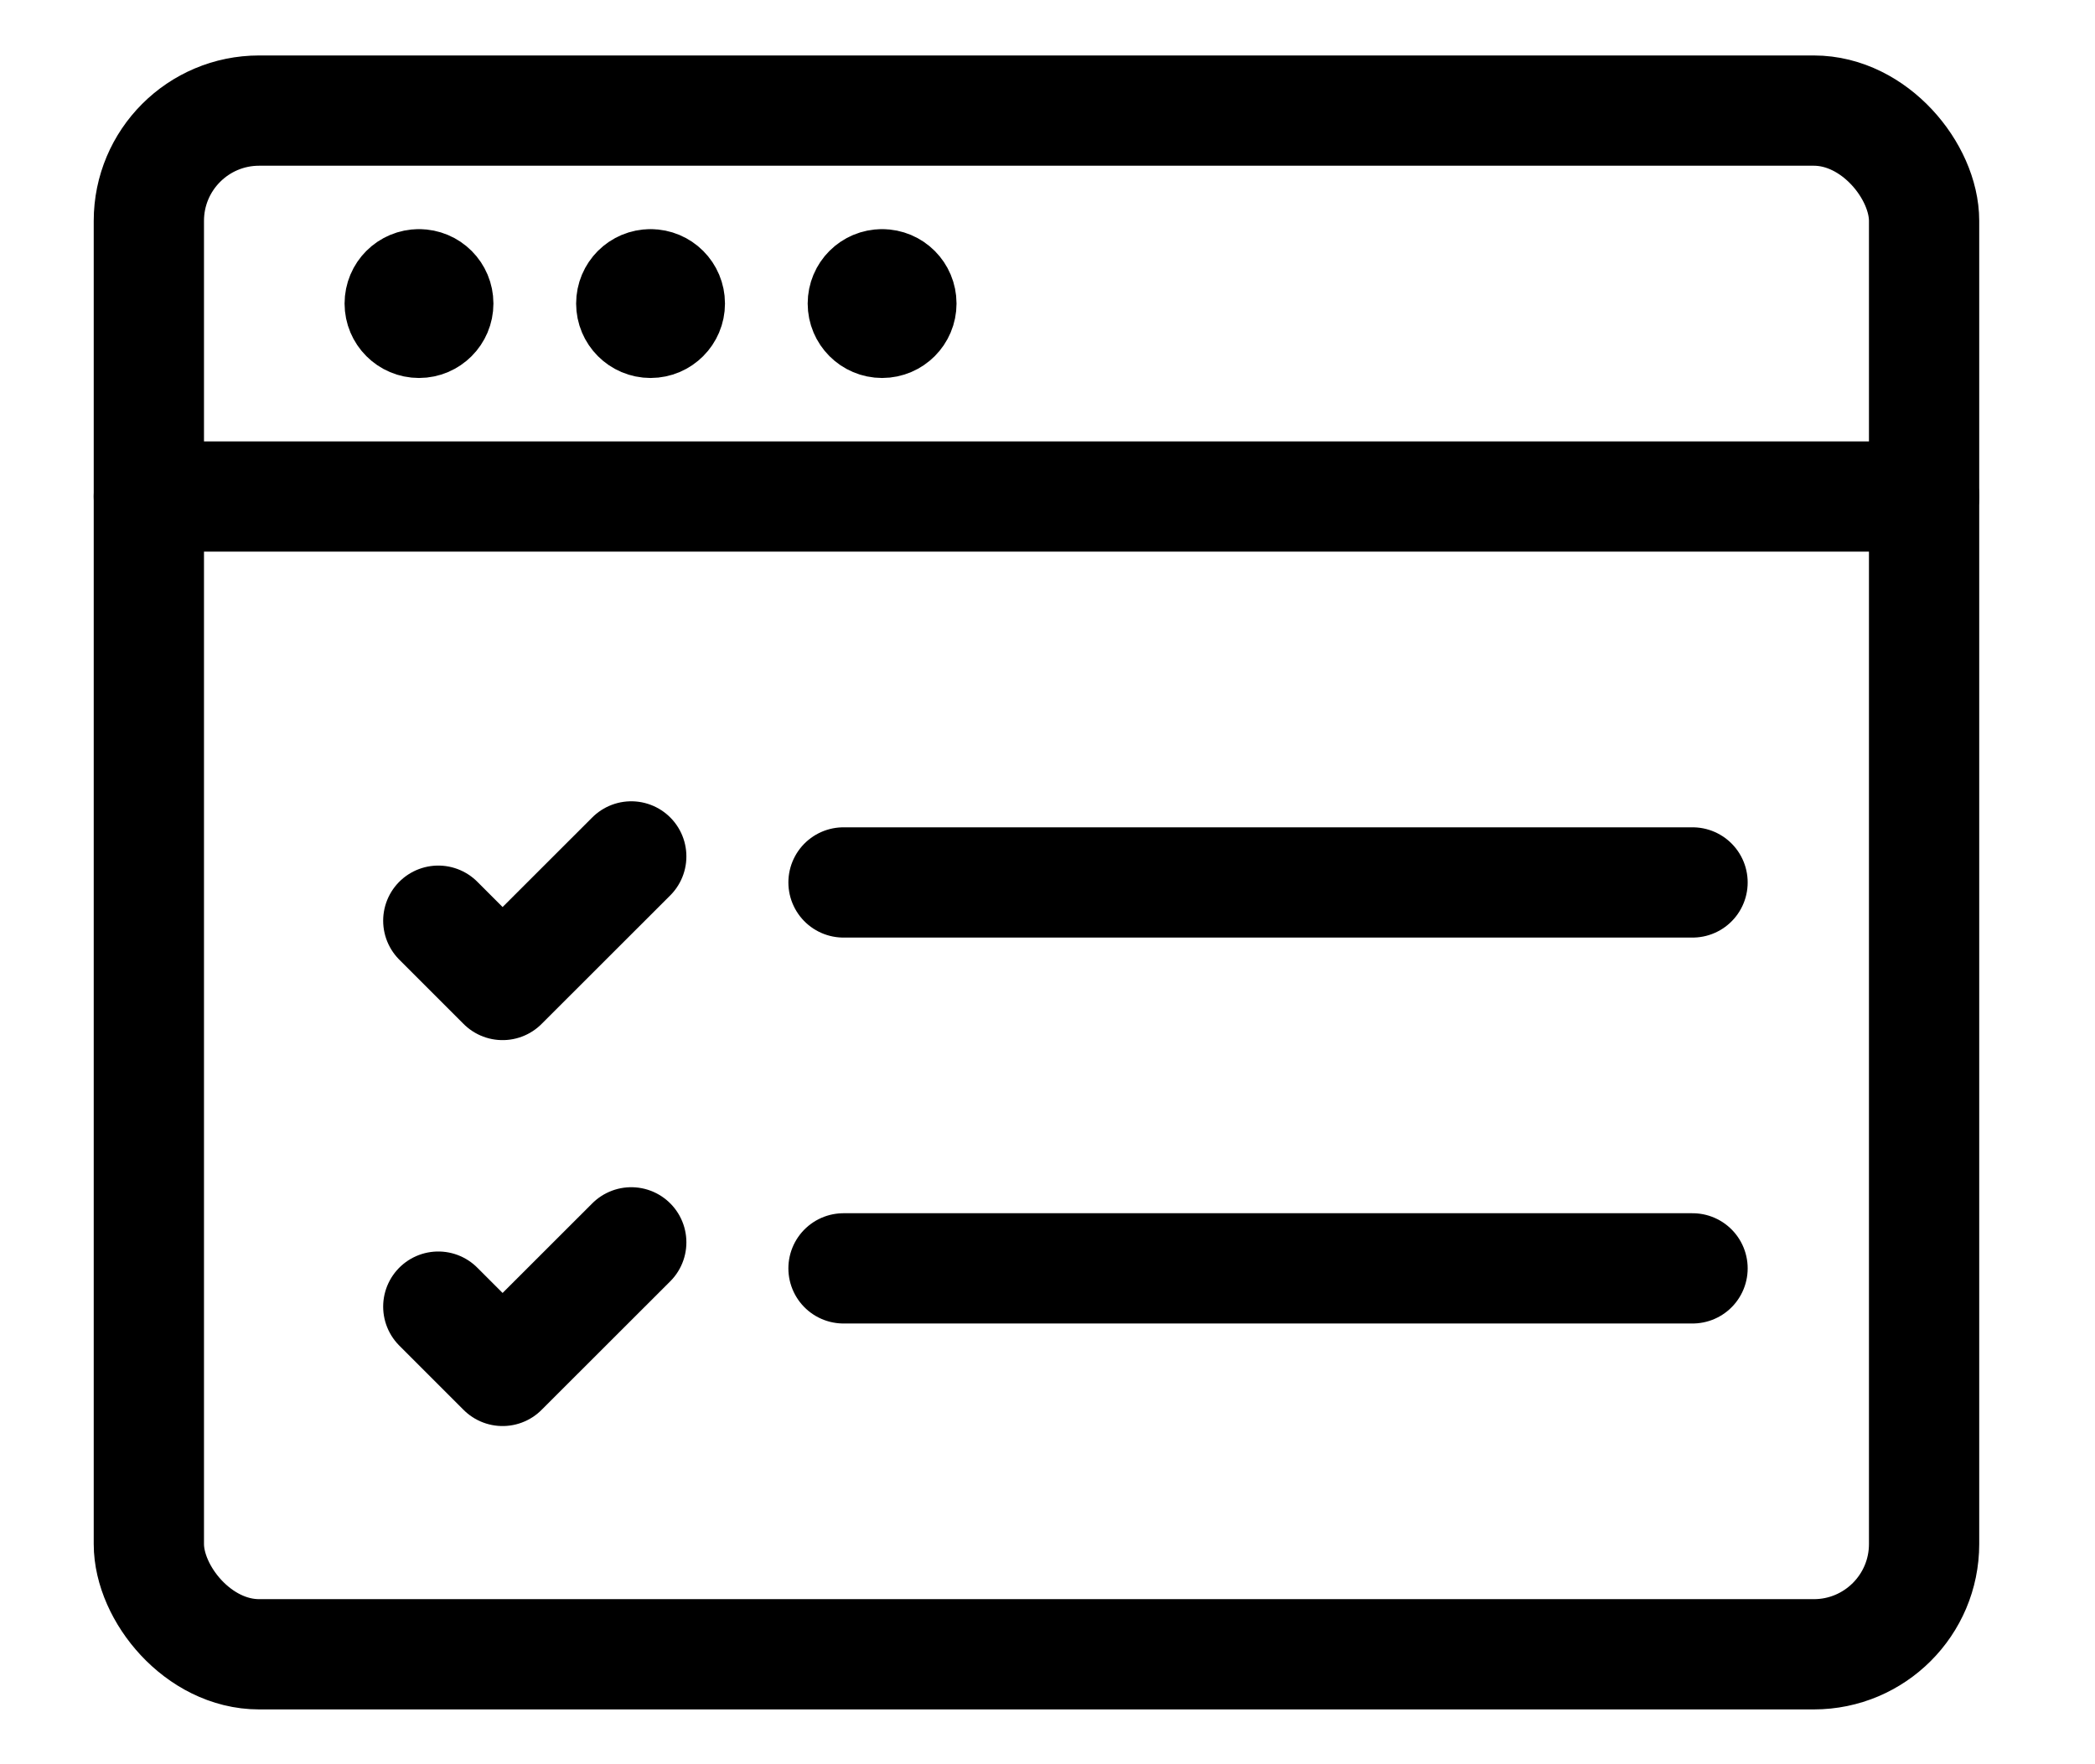 <?xml version="1.0" encoding="UTF-8"?>
<svg viewBox="0 0 19 16" version="1.1" xmlns="http://www.w3.org/2000/svg" xmlns:xlink="http://www.w3.org/1999/xlink">
    <title>task list</title>
    <g id="Kanban" stroke="currentColor" stroke-width="1" fill="none" fill-rule="evenodd" stroke-linecap="round" stroke-linejoin="round">
        <g id="Column-Edit" transform="translate(-295, -751)" stroke="#000000">
            <g id="Group-25" transform="translate(296, 752)">
                <g id="app-window-layout">
                    <rect id="Rectangle-path" x="0.35" y="0.003" width="16.1" height="14" rx="1"></rect>
                    <line x1="0.35" y1="3.503" x2="16.45" y2="3.503" id="Shape"></line>
                    <path d="M2.8,1.578 C2.897,1.578 2.975,1.656 2.975,1.753 C2.975,1.849 2.897,1.928 2.8,1.928 C2.703,1.928 2.625,1.849 2.625,1.753 C2.625,1.656 2.703,1.578 2.8,1.578" id="Shape"></path>
                    <path d="M4.9,1.578 C4.997,1.578 5.075,1.656 5.075,1.753 C5.075,1.849 4.997,1.928 4.9,1.928 C4.803,1.928 4.725,1.849 4.725,1.753 C4.725,1.656 4.803,1.578 4.9,1.578" id="Shape"></path>
                    <path d="M7,1.578 C7.097,1.578 7.175,1.656 7.175,1.753 C7.175,1.849 7.097,1.928 7,1.928 C6.903,1.928 6.825,1.849 6.825,1.753 C6.825,1.656 6.903,1.578 7,1.578" id="Shape"></path>
                </g>
                <line x1="6.65" y1="7.003" x2="14.35" y2="7.003" id="Shape"></line>
                <line x1="6.65" y1="10.503" x2="14.35" y2="10.503" id="Shape"></line>
                <g id="Group-2" transform="translate(2.45, 5.95)">
                    <polyline id="Shape" points="0.525 1.4 1.108 1.983 2.275 0.817"></polyline>
                </g>
                <g id="Group-2-Copy" transform="translate(2.45, 9.45)">
                    <polyline id="Shape" points="0.525 1.4 1.108 1.983 2.275 0.817"></polyline>
                </g>
            </g>
        </g>
    </g>
</svg>